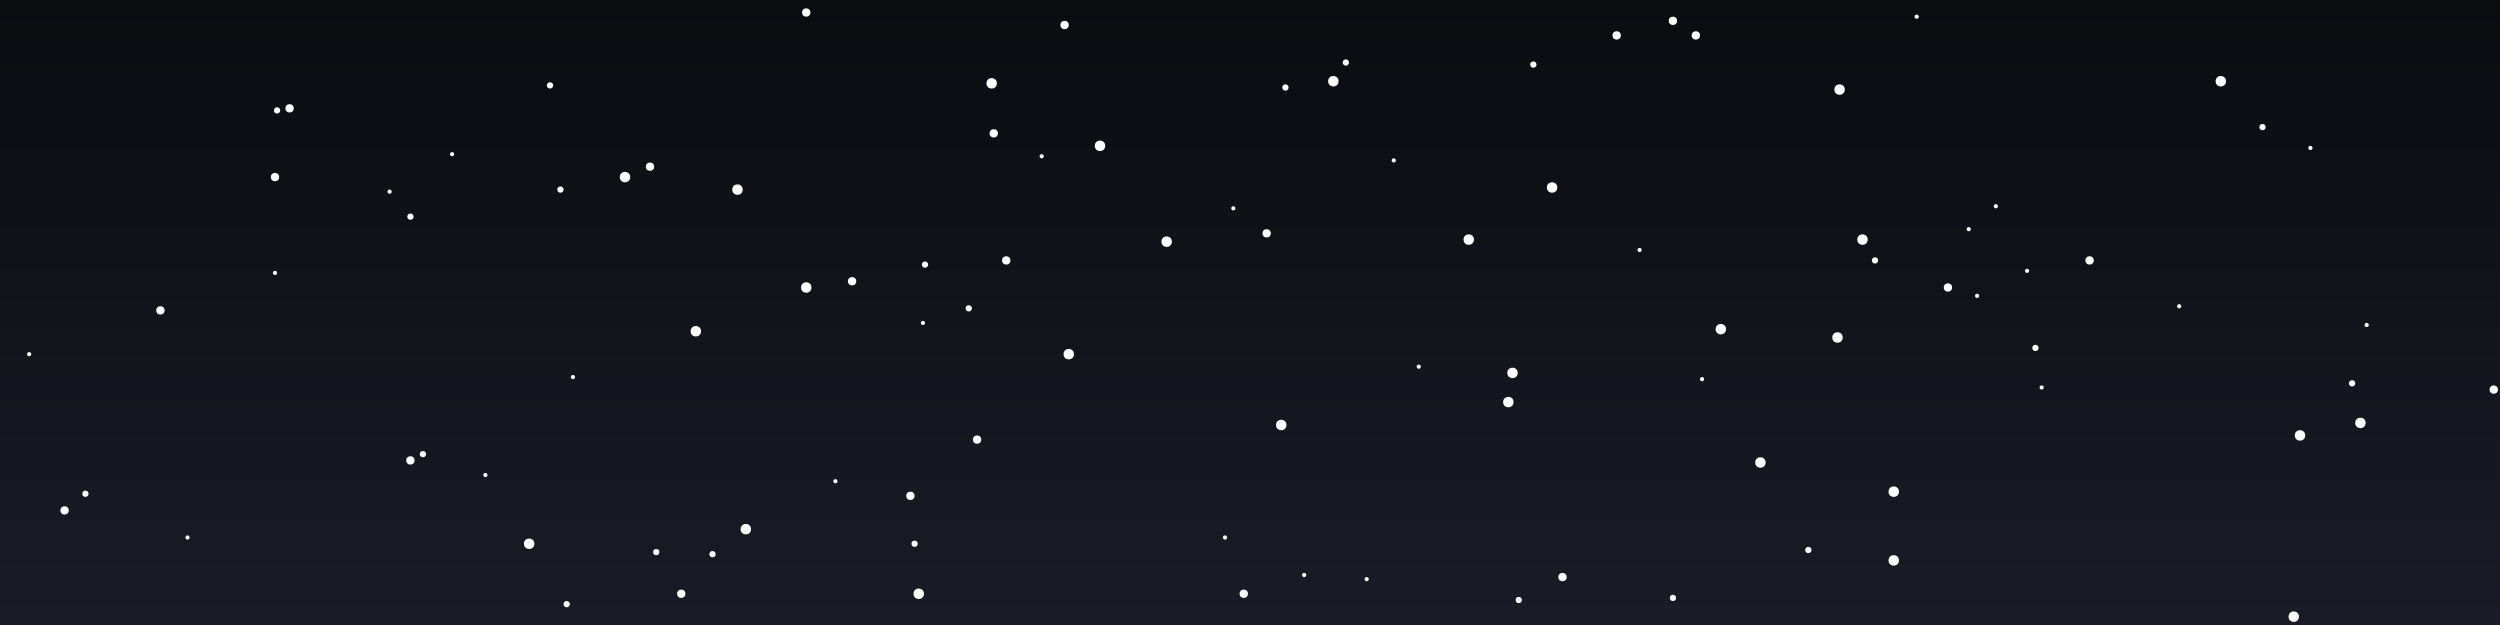 <svg width="1200" height="300" xmlns="http://www.w3.org/2000/svg"><rect width="100%" height="100%" fill="#808080" stroke="none"/><rect width="1200" height="300" fill="url(#cosmic-gradient)"/><defs><linearGradient id="cosmic-gradient" x1="0%" y1="0%" x2="0%" y2="100%"><stop offset="0%" style="stop-color:#0B0C10;stop-opacity:1" /><stop offset="100%" style="stop-color:#1a1b26;stop-opacity:1" /></linearGradient></defs><circle cx="264" cy="41" r="1.5" fill="#FFFFFF"><animate attributeName="opacity" values="0.3;1;0.3" dur="2.9s" begin="2.1s" repeatCount="indefinite"/></circle><circle cx="233" cy="228" r="1" fill="#FFFFFF"><animate attributeName="opacity" values="0.3;1;0.3" dur="2.8s" begin="2.0s" repeatCount="indefinite"/></circle><circle cx="681" cy="176" r="1" fill="#FFFFFF"><animate attributeName="opacity" values="0.3;1;0.3" dur="3.8s" begin="2.8s" repeatCount="indefinite"/></circle><circle cx="14" cy="170" r="1" fill="#FFFFFF"><animate attributeName="opacity" values="0.3;1;0.3" dur="2.2s" begin="1.8s" repeatCount="indefinite"/></circle><circle cx="977" cy="167" r="1.5" fill="#FFFFFF"><animate attributeName="opacity" values="0.3;1;0.3" dur="3.6s" begin="2.1s" repeatCount="indefinite"/></circle><circle cx="1101" cy="296" r="2.5" fill="#FFFFFF"><animate attributeName="opacity" values="0.3;1;0.3" dur="3.5s" begin="1.0s" repeatCount="indefinite"/></circle><circle cx="132" cy="85" r="2" fill="#FFFFFF"><animate attributeName="opacity" values="0.3;1;0.3" dur="3.6s" begin="0.6s" repeatCount="indefinite"/></circle><circle cx="139" cy="52" r="2" fill="#FFFFFF"><animate attributeName="opacity" values="0.3;1;0.3" dur="4.7s" begin="2.8s" repeatCount="indefinite"/></circle><circle cx="615" cy="204" r="2.5" fill="#FFFFFF"><animate attributeName="opacity" values="0.3;1;0.3" dur="3.8s" begin="1.1s" repeatCount="indefinite"/></circle><circle cx="1133" cy="203" r="2.5" fill="#FFFFFF"><animate attributeName="opacity" values="0.3;1;0.3" dur="2.5s" begin="2.7s" repeatCount="indefinite"/></circle><circle cx="477" cy="64" r="2" fill="#FFFFFF"><animate attributeName="opacity" values="0.3;1;0.3" dur="2.0s" begin="0.1s" repeatCount="indefinite"/></circle><circle cx="41" cy="237" r="1.5" fill="#FFFFFF"><animate attributeName="opacity" values="0.3;1;0.3" dur="5.0s" begin="2.6s" repeatCount="indefinite"/></circle><circle cx="803" cy="10" r="2" fill="#FFFFFF"><animate attributeName="opacity" values="0.3;1;0.3" dur="4.2s" begin="0.6s" repeatCount="indefinite"/></circle><circle cx="900" cy="125" r="1.5" fill="#FFFFFF"><animate attributeName="opacity" values="0.3;1;0.3" dur="2.0s" begin="0.2s" repeatCount="indefinite"/></circle><circle cx="500" cy="75" r="1" fill="#FFFFFF"><animate attributeName="opacity" values="0.3;1;0.3" dur="3.3s" begin="1.8s" repeatCount="indefinite"/></circle><circle cx="920" cy="8" r="1" fill="#FFFFFF"><animate attributeName="opacity" values="0.3;1;0.3" dur="2.5s" begin="0.0s" repeatCount="indefinite"/></circle><circle cx="945" cy="110" r="1" fill="#FFFFFF"><animate attributeName="opacity" values="0.3;1;0.3" dur="5.0s" begin="0.0s" repeatCount="indefinite"/></circle><circle cx="817" cy="182" r="1" fill="#FFFFFF"><animate attributeName="opacity" values="0.3;1;0.3" dur="3.8s" begin="2.7s" repeatCount="indefinite"/></circle><circle cx="90" cy="258" r="1" fill="#FFFFFF"><animate attributeName="opacity" values="0.3;1;0.3" dur="4.0s" begin="1.6s" repeatCount="indefinite"/></circle><circle cx="1136" cy="156" r="1" fill="#FFFFFF"><animate attributeName="opacity" values="0.3;1;0.3" dur="4.7s" begin="0.9s" repeatCount="indefinite"/></circle><circle cx="342" cy="266" r="1.5" fill="#FFFFFF"><animate attributeName="opacity" values="0.3;1;0.3" dur="3.3s" begin="2.4s" repeatCount="indefinite"/></circle><circle cx="187" cy="92" r="1" fill="#FFFFFF"><animate attributeName="opacity" values="0.3;1;0.3" dur="2.0s" begin="1.5s" repeatCount="indefinite"/></circle><circle cx="724" cy="193" r="2.5" fill="#FFFFFF"><animate attributeName="opacity" values="0.3;1;0.3" dur="4.0s" begin="2.6s" repeatCount="indefinite"/></circle><circle cx="736" cy="31" r="1.5" fill="#FFFFFF"><animate attributeName="opacity" values="0.3;1;0.3" dur="4.7s" begin="1.2s" repeatCount="indefinite"/></circle><circle cx="272" cy="290" r="1.5" fill="#FFFFFF"><animate attributeName="opacity" values="0.3;1;0.3" dur="3.8s" begin="2.6s" repeatCount="indefinite"/></circle><circle cx="476" cy="40" r="2.5" fill="#FFFFFF"><animate attributeName="opacity" values="0.3;1;0.3" dur="2.2s" begin="2.7s" repeatCount="indefinite"/></circle><circle cx="608" cy="112" r="2" fill="#FFFFFF"><animate attributeName="opacity" values="0.3;1;0.3" dur="4.9s" begin="0.1s" repeatCount="indefinite"/></circle><circle cx="275" cy="181" r="1" fill="#FFFFFF"><animate attributeName="opacity" values="0.3;1;0.3" dur="3.8s" begin="2.4s" repeatCount="indefinite"/></circle><circle cx="826" cy="158" r="2.5" fill="#FFFFFF"><animate attributeName="opacity" values="0.3;1;0.3" dur="2.8s" begin="0.7s" repeatCount="indefinite"/></circle><circle cx="300" cy="85" r="2.5" fill="#FFFFFF"><animate attributeName="opacity" values="0.3;1;0.3" dur="3.4s" begin="0.0s" repeatCount="indefinite"/></circle><circle cx="776" cy="17" r="2" fill="#FFFFFF"><animate attributeName="opacity" values="0.3;1;0.3" dur="2.9s" begin="2.8s" repeatCount="indefinite"/></circle><circle cx="315" cy="265" r="1.5" fill="#FFFFFF"><animate attributeName="opacity" values="0.3;1;0.3" dur="2.9s" begin="2.3s" repeatCount="indefinite"/></circle><circle cx="894" cy="115" r="2.5" fill="#FFFFFF"><animate attributeName="opacity" values="0.3;1;0.3" dur="2.6s" begin="0.6s" repeatCount="indefinite"/></circle><circle cx="1104" cy="209" r="2.5" fill="#FFFFFF"><animate attributeName="opacity" values="0.3;1;0.3" dur="3.5s" begin="0.8s" repeatCount="indefinite"/></circle><circle cx="203" cy="218" r="1.5" fill="#FFFFFF"><animate attributeName="opacity" values="0.3;1;0.3" dur="2.3s" begin="1.1s" repeatCount="indefinite"/></circle><circle cx="469" cy="211" r="2" fill="#FFFFFF"><animate attributeName="opacity" values="0.3;1;0.3" dur="3.2s" begin="1.0s" repeatCount="indefinite"/></circle><circle cx="646" cy="30" r="1.5" fill="#FFFFFF"><animate attributeName="opacity" values="0.3;1;0.3" dur="2.4s" begin="0.4s" repeatCount="indefinite"/></circle><circle cx="814" cy="17" r="2" fill="#FFFFFF"><animate attributeName="opacity" values="0.3;1;0.3" dur="3.1s" begin="1.6s" repeatCount="indefinite"/></circle><circle cx="1086" cy="61" r="1.5" fill="#FFFFFF"><animate attributeName="opacity" values="0.3;1;0.3" dur="3.2s" begin="2.9s" repeatCount="indefinite"/></circle><circle cx="387" cy="138" r="2.5" fill="#FFFFFF"><animate attributeName="opacity" values="0.3;1;0.3" dur="3.9s" begin="1.5s" repeatCount="indefinite"/></circle><circle cx="1129" cy="184" r="1.5" fill="#FFFFFF"><animate attributeName="opacity" values="0.3;1;0.3" dur="2.9s" begin="0.2s" repeatCount="indefinite"/></circle><circle cx="197" cy="221" r="2" fill="#FFFFFF"><animate attributeName="opacity" values="0.3;1;0.3" dur="2.8s" begin="0.3s" repeatCount="indefinite"/></circle><circle cx="729" cy="288" r="1.5" fill="#FFFFFF"><animate attributeName="opacity" values="0.3;1;0.3" dur="4.4s" begin="0.8s" repeatCount="indefinite"/></circle><circle cx="132" cy="131" r="1" fill="#FFFFFF"><animate attributeName="opacity" values="0.3;1;0.3" dur="2.3s" begin="0.8s" repeatCount="indefinite"/></circle><circle cx="217" cy="74" r="1" fill="#FFFFFF"><animate attributeName="opacity" values="0.3;1;0.3" dur="4.2s" begin="0.6s" repeatCount="indefinite"/></circle><circle cx="909" cy="269" r="2.5" fill="#FFFFFF"><animate attributeName="opacity" values="0.3;1;0.3" dur="3.2s" begin="0.1s" repeatCount="indefinite"/></circle><circle cx="560" cy="116" r="2.5" fill="#FFFFFF"><animate attributeName="opacity" values="0.3;1;0.3" dur="3.7s" begin="0.5s" repeatCount="indefinite"/></circle><circle cx="640" cy="39" r="2.5" fill="#FFFFFF"><animate attributeName="opacity" values="0.3;1;0.3" dur="4.5s" begin="1.0s" repeatCount="indefinite"/></circle><circle cx="787" cy="120" r="1" fill="#FFFFFF"><animate attributeName="opacity" values="0.3;1;0.3" dur="2.2s" begin="2.7s" repeatCount="indefinite"/></circle><circle cx="1109" cy="71" r="1" fill="#FFFFFF"><animate attributeName="opacity" values="0.3;1;0.3" dur="4.6s" begin="2.7s" repeatCount="indefinite"/></circle><circle cx="617" cy="42" r="1.5" fill="#FFFFFF"><animate attributeName="opacity" values="0.3;1;0.3" dur="4.1s" begin="2.0s" repeatCount="indefinite"/></circle><circle cx="465" cy="148" r="1.5" fill="#FFFFFF"><animate attributeName="opacity" values="0.3;1;0.3" dur="2.4s" begin="2.7s" repeatCount="indefinite"/></circle><circle cx="726" cy="179" r="2.5" fill="#FFFFFF"><animate attributeName="opacity" values="0.3;1;0.3" dur="3.9s" begin="2.2s" repeatCount="indefinite"/></circle><circle cx="1003" cy="125" r="2" fill="#FFFFFF"><animate attributeName="opacity" values="0.3;1;0.3" dur="2.4s" begin="0.3s" repeatCount="indefinite"/></circle><circle cx="949" cy="142" r="1" fill="#FFFFFF"><animate attributeName="opacity" values="0.3;1;0.3" dur="4.9s" begin="0.6s" repeatCount="indefinite"/></circle><circle cx="31" cy="245" r="2" fill="#FFFFFF"><animate attributeName="opacity" values="0.3;1;0.3" dur="3.5s" begin="2.3s" repeatCount="indefinite"/></circle><circle cx="592" cy="100" r="1" fill="#FFFFFF"><animate attributeName="opacity" values="0.3;1;0.3" dur="2.9s" begin="2.6s" repeatCount="indefinite"/></circle><circle cx="439" cy="261" r="1.5" fill="#FFFFFF"><animate attributeName="opacity" values="0.3;1;0.3" dur="2.1s" begin="1.9s" repeatCount="indefinite"/></circle><circle cx="254" cy="261" r="2.5" fill="#FFFFFF"><animate attributeName="opacity" values="0.3;1;0.3" dur="3.6s" begin="0.8s" repeatCount="indefinite"/></circle><circle cx="513" cy="170" r="2.5" fill="#FFFFFF"><animate attributeName="opacity" values="0.3;1;0.3" dur="3.3s" begin="2.4s" repeatCount="indefinite"/></circle><circle cx="358" cy="254" r="2.5" fill="#FFFFFF"><animate attributeName="opacity" values="0.3;1;0.3" dur="2.6s" begin="1.1s" repeatCount="indefinite"/></circle><circle cx="401" cy="231" r="1" fill="#FFFFFF"><animate attributeName="opacity" values="0.3;1;0.3" dur="2.7s" begin="2.4s" repeatCount="indefinite"/></circle><circle cx="197" cy="104" r="1.5" fill="#FFFFFF"><animate attributeName="opacity" values="0.3;1;0.3" dur="4.8s" begin="1.8s" repeatCount="indefinite"/></circle><circle cx="387" cy="6" r="2" fill="#FFFFFF"><animate attributeName="opacity" values="0.3;1;0.3" dur="2.3s" begin="3.0s" repeatCount="indefinite"/></circle><circle cx="845" cy="222" r="2.5" fill="#FFFFFF"><animate attributeName="opacity" values="0.3;1;0.3" dur="3.6s" begin="1.2s" repeatCount="indefinite"/></circle><circle cx="1066" cy="39" r="2.5" fill="#FFFFFF"><animate attributeName="opacity" values="0.3;1;0.3" dur="2.9s" begin="1.2s" repeatCount="indefinite"/></circle><circle cx="745" cy="90" r="2.5" fill="#FFFFFF"><animate attributeName="opacity" values="0.3;1;0.3" dur="3.5s" begin="0.2s" repeatCount="indefinite"/></circle><circle cx="868" cy="264" r="1.5" fill="#FFFFFF"><animate attributeName="opacity" values="0.3;1;0.3" dur="2.4s" begin="0.3s" repeatCount="indefinite"/></circle><circle cx="626" cy="276" r="1" fill="#FFFFFF"><animate attributeName="opacity" values="0.3;1;0.3" dur="4.4s" begin="0.2s" repeatCount="indefinite"/></circle><circle cx="1197" cy="187" r="2" fill="#FFFFFF"><animate attributeName="opacity" values="0.3;1;0.3" dur="2.4s" begin="1.2s" repeatCount="indefinite"/></circle><circle cx="1046" cy="147" r="1" fill="#FFFFFF"><animate attributeName="opacity" values="0.3;1;0.3" dur="3.6s" begin="1.8s" repeatCount="indefinite"/></circle><circle cx="354" cy="91" r="2.5" fill="#FFFFFF"><animate attributeName="opacity" values="0.3;1;0.3" dur="2.9s" begin="1.1s" repeatCount="indefinite"/></circle><circle cx="750" cy="277" r="2" fill="#FFFFFF"><animate attributeName="opacity" values="0.3;1;0.3" dur="4.2s" begin="0.7s" repeatCount="indefinite"/></circle><circle cx="705" cy="115" r="2.5" fill="#FFFFFF"><animate attributeName="opacity" values="0.3;1;0.3" dur="3.7s" begin="1.6s" repeatCount="indefinite"/></circle><circle cx="588" cy="258" r="1" fill="#FFFFFF"><animate attributeName="opacity" values="0.3;1;0.3" dur="2.4s" begin="0.1s" repeatCount="indefinite"/></circle><circle cx="269" cy="91" r="1.5" fill="#FFFFFF"><animate attributeName="opacity" values="0.3;1;0.3" dur="4.5s" begin="1.7s" repeatCount="indefinite"/></circle><circle cx="883" cy="43" r="2.5" fill="#FFFFFF"><animate attributeName="opacity" values="0.3;1;0.3" dur="3.4s" begin="0.6s" repeatCount="indefinite"/></circle><circle cx="980" cy="186" r="1" fill="#FFFFFF"><animate attributeName="opacity" values="0.3;1;0.3" dur="4.9s" begin="2.5s" repeatCount="indefinite"/></circle><circle cx="935" cy="138" r="2" fill="#FFFFFF"><animate attributeName="opacity" values="0.3;1;0.3" dur="4.8s" begin="1.4s" repeatCount="indefinite"/></circle><circle cx="528" cy="70" r="2.5" fill="#FFFFFF"><animate attributeName="opacity" values="0.3;1;0.3" dur="4.9s" begin="1.8s" repeatCount="indefinite"/></circle><circle cx="803" cy="287" r="1.5" fill="#FFFFFF"><animate attributeName="opacity" values="0.3;1;0.3" dur="2.4s" begin="2.7s" repeatCount="indefinite"/></circle><circle cx="909" cy="236" r="2.5" fill="#FFFFFF"><animate attributeName="opacity" values="0.3;1;0.3" dur="4.0s" begin="2.6s" repeatCount="indefinite"/></circle><circle cx="973" cy="130" r="1" fill="#FFFFFF"><animate attributeName="opacity" values="0.3;1;0.3" dur="2.7s" begin="0.1s" repeatCount="indefinite"/></circle><circle cx="443" cy="155" r="1" fill="#FFFFFF"><animate attributeName="opacity" values="0.3;1;0.3" dur="3.5s" begin="0.3s" repeatCount="indefinite"/></circle><circle cx="441" cy="285" r="2.5" fill="#FFFFFF"><animate attributeName="opacity" values="0.3;1;0.3" dur="2.2s" begin="2.5s" repeatCount="indefinite"/></circle><circle cx="958" cy="99" r="1" fill="#FFFFFF"><animate attributeName="opacity" values="0.3;1;0.3" dur="3.7s" begin="1.0s" repeatCount="indefinite"/></circle><circle cx="409" cy="135" r="2" fill="#FFFFFF"><animate attributeName="opacity" values="0.3;1;0.3" dur="4.0s" begin="1.0s" repeatCount="indefinite"/></circle><circle cx="656" cy="278" r="1" fill="#FFFFFF"><animate attributeName="opacity" values="0.3;1;0.3" dur="4.7s" begin="1.4s" repeatCount="indefinite"/></circle><circle cx="444" cy="127" r="1.5" fill="#FFFFFF"><animate attributeName="opacity" values="0.3;1;0.3" dur="4.6s" begin="2.9s" repeatCount="indefinite"/></circle><circle cx="437" cy="238" r="2" fill="#FFFFFF"><animate attributeName="opacity" values="0.3;1;0.3" dur="2.8s" begin="0.3s" repeatCount="indefinite"/></circle><circle cx="597" cy="285" r="2" fill="#FFFFFF"><animate attributeName="opacity" values="0.3;1;0.3" dur="4.0s" begin="0.1s" repeatCount="indefinite"/></circle><circle cx="77" cy="149" r="2" fill="#FFFFFF"><animate attributeName="opacity" values="0.3;1;0.3" dur="2.8s" begin="2.6s" repeatCount="indefinite"/></circle><circle cx="334" cy="159" r="2.5" fill="#FFFFFF"><animate attributeName="opacity" values="0.3;1;0.3" dur="3.4s" begin="2.3s" repeatCount="indefinite"/></circle><circle cx="511" cy="12" r="2" fill="#FFFFFF"><animate attributeName="opacity" values="0.3;1;0.3" dur="4.2s" begin="1.2s" repeatCount="indefinite"/></circle><circle cx="882" cy="162" r="2.5" fill="#FFFFFF"><animate attributeName="opacity" values="0.3;1;0.3" dur="3.6s" begin="1.1s" repeatCount="indefinite"/></circle><circle cx="312" cy="80" r="2" fill="#FFFFFF"><animate attributeName="opacity" values="0.3;1;0.3" dur="3.2s" begin="0.0s" repeatCount="indefinite"/></circle><circle cx="327" cy="285" r="2" fill="#FFFFFF"><animate attributeName="opacity" values="0.3;1;0.3" dur="3.1s" begin="2.2s" repeatCount="indefinite"/></circle><circle cx="669" cy="77" r="1" fill="#FFFFFF"><animate attributeName="opacity" values="0.3;1;0.3" dur="3.3s" begin="1.3s" repeatCount="indefinite"/></circle><circle cx="483" cy="125" r="2" fill="#FFFFFF"><animate attributeName="opacity" values="0.3;1;0.3" dur="2.4s" begin="1.2s" repeatCount="indefinite"/></circle><circle cx="133" cy="53" r="1.5" fill="#FFFFFF"><animate attributeName="opacity" values="0.3;1;0.3" dur="4.4s" begin="0.7s" repeatCount="indefinite"/></circle><line x1="0" y1="50" x2="100" y2="100" stroke="#6EE7B7" stroke-width="2" opacity="0"><animate attributeName="x1" from="0" to="1200" dur="3s" repeatCount="indefinite"/><animate attributeName="x2" from="100" to="1300" dur="3s" repeatCount="indefinite"/><animate attributeName="opacity" values="0;0.8;0" dur="3s" repeatCount="indefinite"/></line></svg>